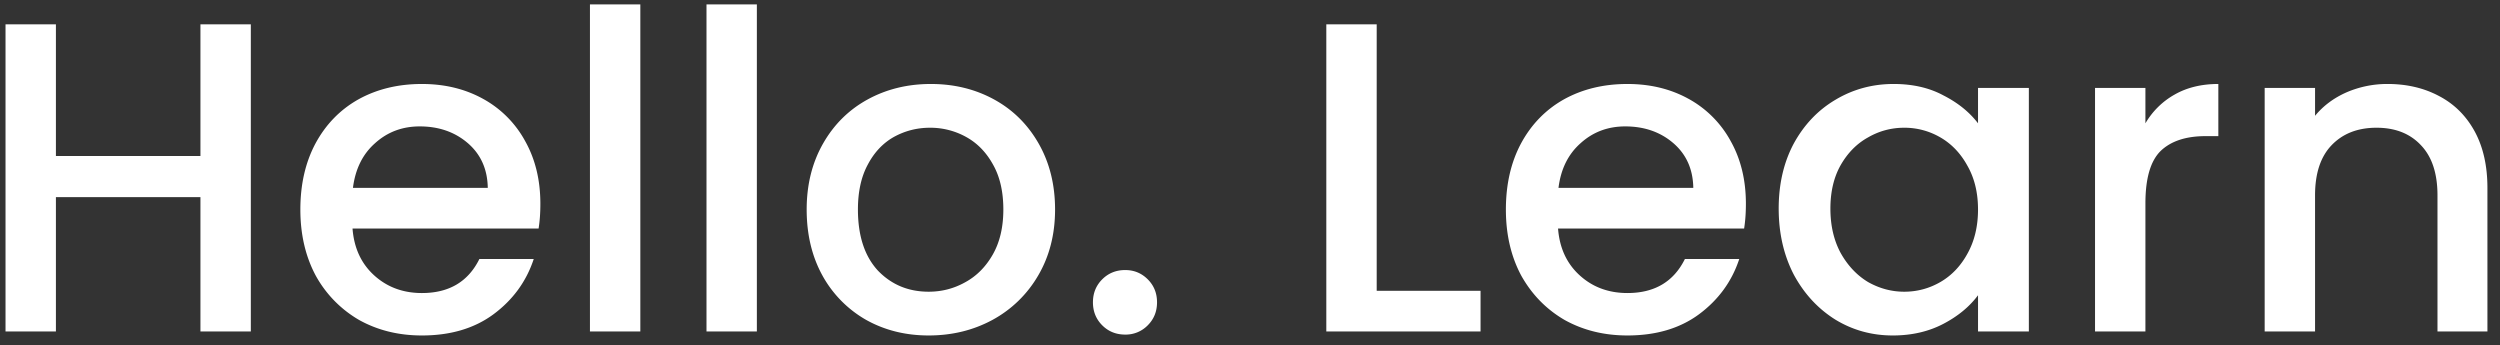 <svg xmlns="http://www.w3.org/2000/svg" width="181" height="25" fill="none"><rect width="100%" height="100%" fill="#333333" stroke="none"/><path fill="#fff" d="M18.16 1.76V24h-3.648v-9.728H4.048V24H.4V1.76h3.648v9.536h10.464V1.76h3.648Zm20.963 12.992c0 .661-.043 1.259-.128 1.792H25.523c.106 1.408.629 2.539 1.567 3.392.94.853 2.091 1.28 3.457 1.28 1.962 0 3.349-.821 4.16-2.464h3.935c-.533 1.621-1.504 2.955-2.912 4-1.386 1.024-3.114 1.536-5.183 1.536-1.686 0-3.2-.373-4.544-1.12a8.37 8.37 0 0 1-3.137-3.2c-.746-1.387-1.12-2.987-1.12-4.8 0-1.813.363-3.403 1.088-4.768.747-1.387 1.782-2.453 3.105-3.2 1.343-.747 2.88-1.12 4.608-1.12 1.664 0 3.146.363 4.448 1.088a7.66 7.66 0 0 1 3.04 3.072c.725 1.301 1.088 2.805 1.088 4.512ZM35.315 13.6c-.022-1.344-.502-2.421-1.44-3.232-.94-.81-2.102-1.216-3.488-1.216-1.26 0-2.337.405-3.233 1.216-.895.79-1.429 1.867-1.6 3.232h9.76ZM46.36.32V24h-3.648V.32h3.648Zm8.437 0V24H51.15V.32h3.648Zm12.438 23.968c-1.665 0-3.169-.373-4.513-1.12a8.303 8.303 0 0 1-3.167-3.2c-.768-1.387-1.152-2.987-1.152-4.8 0-1.792.394-3.381 1.183-4.768.79-1.387 1.867-2.453 3.232-3.2 1.366-.747 2.891-1.12 4.576-1.12 1.686 0 3.211.373 4.577 1.12 1.365.747 2.442 1.813 3.232 3.2.789 1.387 1.184 2.976 1.184 4.768 0 1.792-.406 3.381-1.217 4.768a8.503 8.503 0 0 1-3.328 3.232c-1.386.747-2.922 1.12-4.608 1.12Zm0-3.168c.938 0 1.813-.224 2.623-.672.833-.448 1.505-1.12 2.017-2.016.511-.896.767-1.984.767-3.264 0-1.28-.245-2.357-.736-3.232-.49-.896-1.14-1.568-1.951-2.016a5.338 5.338 0 0 0-2.624-.672c-.94 0-1.814.224-2.624.672-.79.448-1.42 1.12-1.889 2.016-.469.875-.704 1.952-.704 3.232 0 1.899.48 3.37 1.44 4.416.982 1.024 2.208 1.536 3.68 1.536Zm14.23 3.104c-.662 0-1.216-.224-1.664-.672-.448-.448-.672-1.003-.672-1.664s.224-1.216.672-1.664c.448-.448 1.002-.672 1.664-.672.64 0 1.184.224 1.632.672.448.448.672 1.003.672 1.664s-.224 1.216-.672 1.664a2.222 2.222 0 0 1-1.632.672Zm18.207-3.168h7.52V24H96.025V1.76h3.648v19.296Zm26.731-6.304c0 .661-.043 1.259-.128 1.792h-13.472c.106 1.408.629 2.539 1.568 3.392.938.853 2.09 1.28 3.456 1.28 1.962 0 3.349-.821 4.16-2.464h3.936c-.534 1.621-1.504 2.955-2.912 4-1.387 1.024-3.115 1.536-5.184 1.536-1.686 0-3.2-.373-4.544-1.12-1.323-.768-2.368-1.835-3.136-3.2-.747-1.387-1.12-2.987-1.12-4.8 0-1.813.362-3.403 1.088-4.768.746-1.387 1.781-2.453 3.104-3.2 1.344-.747 2.88-1.12 4.608-1.12 1.664 0 3.146.363 4.448 1.088a7.667 7.667 0 0 1 3.04 3.072c.725 1.301 1.088 2.805 1.088 4.512Zm-3.808-1.152c-.022-1.344-.502-2.421-1.44-3.232-.939-.81-2.102-1.216-3.488-1.216-1.259 0-2.336.405-3.232 1.216-.896.79-1.43 1.867-1.6 3.232h9.76Zm6.182 1.504c0-1.77.362-3.339 1.088-4.704.746-1.365 1.749-2.421 3.008-3.168 1.28-.768 2.688-1.152 4.224-1.152 1.386 0 2.592.277 3.616.832 1.045.533 1.877 1.205 2.496 2.016v-2.56h3.68V24h-3.68v-2.624c-.619.832-1.462 1.525-2.528 2.08-1.067.555-2.283.832-3.648.832-1.515 0-2.902-.384-4.16-1.152-1.259-.79-2.262-1.877-3.008-3.264-.726-1.408-1.088-2.997-1.088-4.768Zm14.432.064c0-1.216-.256-2.272-.768-3.168-.491-.896-1.142-1.579-1.952-2.048a5.151 5.151 0 0 0-2.624-.704c-.939 0-1.814.235-2.624.704-.811.448-1.472 1.12-1.984 2.016-.491.875-.736 1.92-.736 3.136 0 1.216.245 2.283.736 3.2.512.917 1.173 1.621 1.984 2.112.832.47 1.706.704 2.624.704.938 0 1.813-.235 2.624-.704.81-.47 1.461-1.152 1.952-2.048.512-.917.768-1.984.768-3.2Zm12.119-6.24a5.652 5.652 0 0 1 2.112-2.08c.896-.512 1.952-.768 3.168-.768v3.776h-.928c-1.429 0-2.517.363-3.264 1.088-.725.725-1.088 1.984-1.088 3.776V24h-3.648V6.368h3.648v2.56Zm17.53-2.848c1.386 0 2.624.288 3.712.864 1.109.576 1.973 1.43 2.592 2.56.618 1.13.928 2.496.928 4.096V24h-3.616v-9.856c0-1.579-.395-2.784-1.184-3.616-.79-.853-1.867-1.28-3.232-1.28-1.366 0-2.454.427-3.264 1.28-.79.832-1.184 2.037-1.184 3.616V24h-3.648V6.368h3.648v2.016c.597-.725 1.354-1.29 2.272-1.696a7.423 7.423 0 0 1 2.976-.608Z"/></svg>